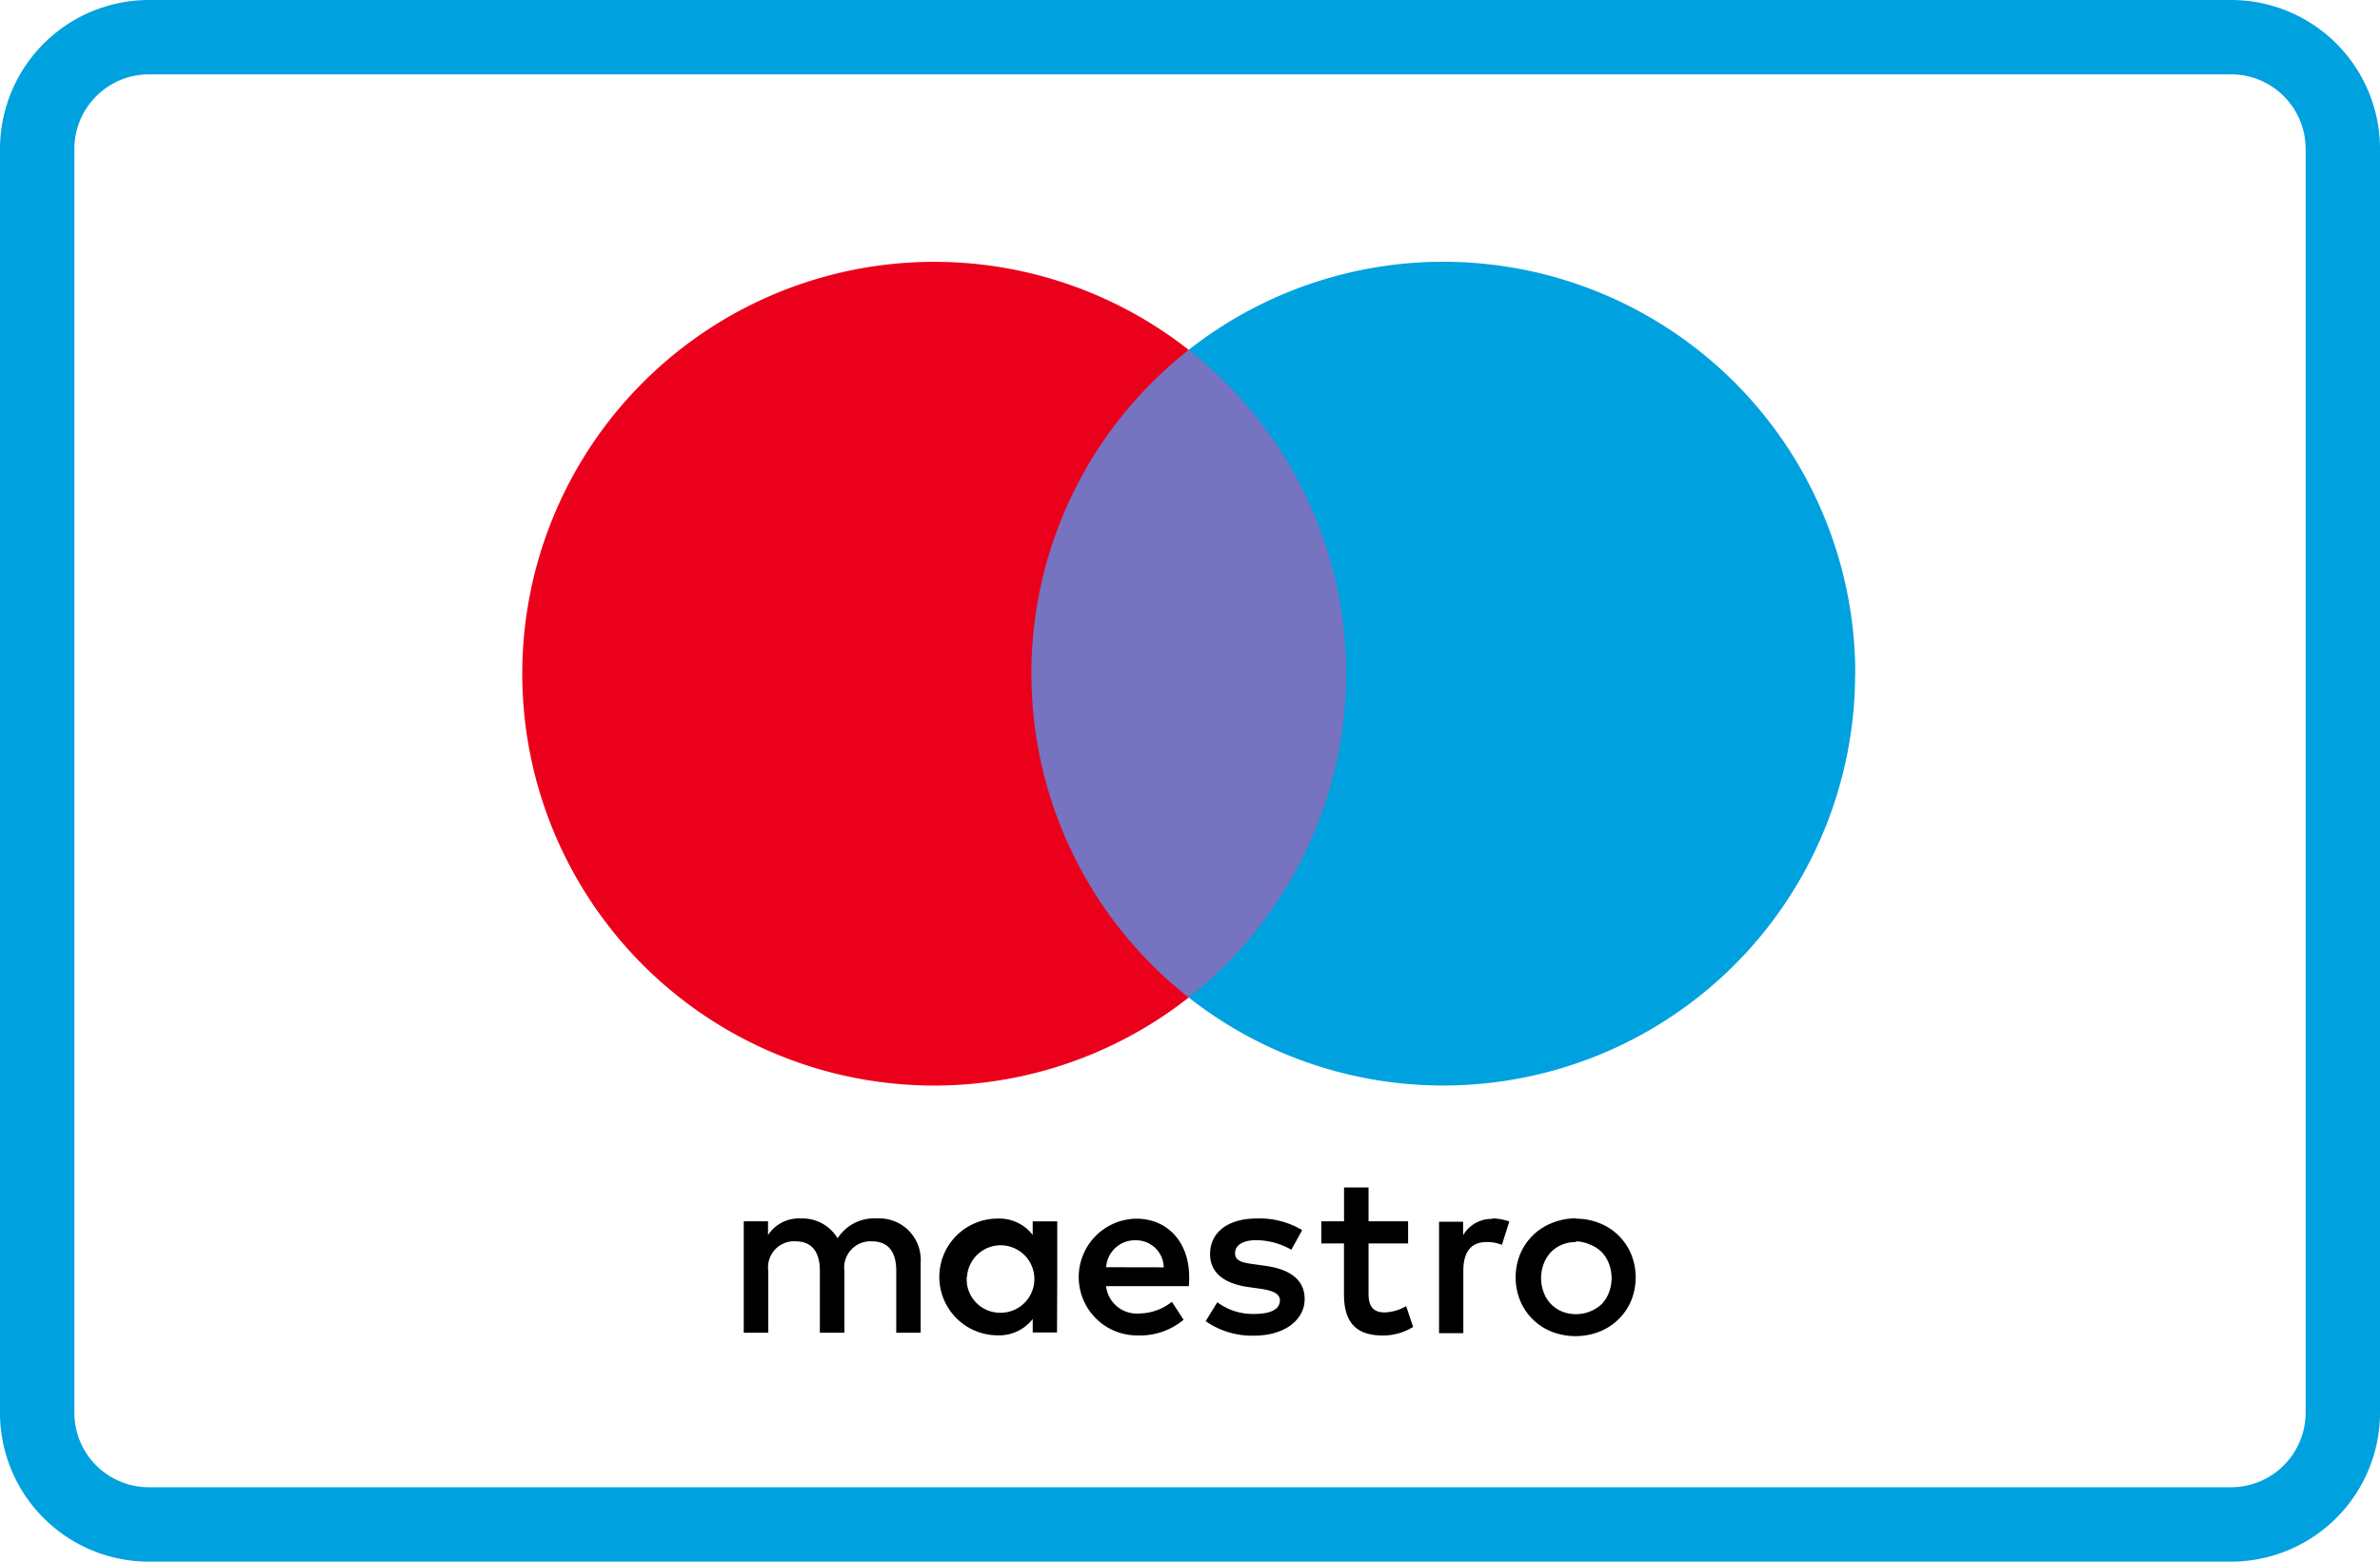 <svg xmlns="http://www.w3.org/2000/svg" width="64" height="42" viewBox="0 0 64 42"><g fill="none" fill-rule="evenodd"><path fill="#00A1DF" d="M4.004 0A4.008 4.008 0 000 4.008v33.983A4.004 4.004 0 004.004 42h55.993A4.009 4.009 0 0064 37.991V4.008A4.004 4.004 0 0059.997 0H4.004zM2 37.991V4.008C2 2.9 2.899 2 4.004 2h55.993C61.104 2 62 2.897 62 4.008v33.983a2.007 2.007 0 01-2.003 2.008H4.004A2.003 2.003 0 012 37.991z"/><path fill="#000" fill-rule="nonzero" d="M24.757 35.843V33.96a1.114 1.114 0 00-1.178-1.19 1.162 1.162 0 00-1.055.534 1.102 1.102 0 00-.992-.534.992.992 0 00-.879.446v-.37H20v2.997h.66v-1.66a.7.7 0 01.734-.798c.433 0 .653.283.653.791v1.667h.66v-1.66a.706.706 0 01.734-.798c.446 0 .66.283.66.791v1.667h.656zm3.673-1.497v-1.497h-.66v.364a1.137 1.137 0 00-.941-.44 1.57 1.57 0 100 3.14c.366.013.717-.15.942-.44v.364h.653l.006-1.491zm-2.427 0a.907.907 0 11.91.96.898.898 0 01-.916-.96h.006zm16.38-1.57c.215 0 .428.04.628.12a1.523 1.523 0 01.851.832c.164.402.164.853 0 1.255a1.516 1.516 0 01-.34.5 1.57 1.57 0 01-.511.332c-.414.16-.873.16-1.287 0a1.532 1.532 0 01-.845-.832 1.666 1.666 0 010-1.255 1.532 1.532 0 01.845-.832 1.69 1.69 0 01.653-.129l.006.01zm0 .628a.974.974 0 00-.374.07.882.882 0 00-.298.197.92.92 0 00-.198.314c-.096.25-.096.528 0 .778a.88.88 0 00.496.512 1.02 1.02 0 001.059-.198.91.91 0 00.197-.314c.096-.25.096-.527 0-.778a.91.91 0 00-.197-.314.898.898 0 00-.314-.198.974.974 0 00-.377-.088l.006.02zm-10.405.942c0-.942-.584-1.57-1.422-1.57a1.57 1.57 0 10.044 3.14c.447.014.884-.135 1.227-.421l-.314-.484c-.248.199-.555.31-.872.314a.832.832 0 01-.898-.734h2.226c.009-.079.009-.157.009-.245zm-2.232-.264a.772.772 0 01.788-.725.744.744 0 01.76.728l-1.548-.003zm4.98-.47a1.931 1.931 0 00-.943-.258c-.358 0-.571.132-.571.352 0 .22.226.257.509.295l.314.044c.653.094 1.048.37 1.048.897 0 .528-.502.98-1.366.98a2.164 2.164 0 01-1.296-.39l.314-.508c.288.214.64.324.998.314.446 0 .685-.132.685-.364 0-.17-.17-.264-.528-.314l-.314-.044c-.672-.094-1.036-.396-1.036-.885 0-.597.49-.96 1.256-.96.429-.015.853.094 1.221.313l-.292.527zm3.139-.17h-1.064v1.353c0 .314.106.502.433.502.204-.007.402-.065.578-.17l.188.56a1.533 1.533 0 01-.816.231c-.773 0-1.043-.414-1.043-1.11v-1.366h-.609v-.596h.61v-.91h.659v.91h1.064v.596zm2.257-.672c.159 0 .316.028.465.082l-.2.628a1.062 1.062 0 00-.409-.076c-.427 0-.628.276-.628.772v1.68h-.653v-2.998h.647v.364a.885.885 0 01.791-.44l-.013-.012z"/><g fill-rule="nonzero"><path fill="#7673C0" d="M27.12 9.409h9.692v17.418H27.12z"/><path fill="#EB001B" d="M27.735 18.12a11.058 11.058 0 014.231-8.71 11.077 11.077 0 100 17.418 11.058 11.058 0 01-4.23-8.708z"/><path fill="#00A1DF" d="M49.886 18.12a11.077 11.077 0 01-17.92 8.708 11.077 11.077 0 000-17.419 11.077 11.077 0 0117.923 8.708l-.003.003z"/></g></g></svg>
